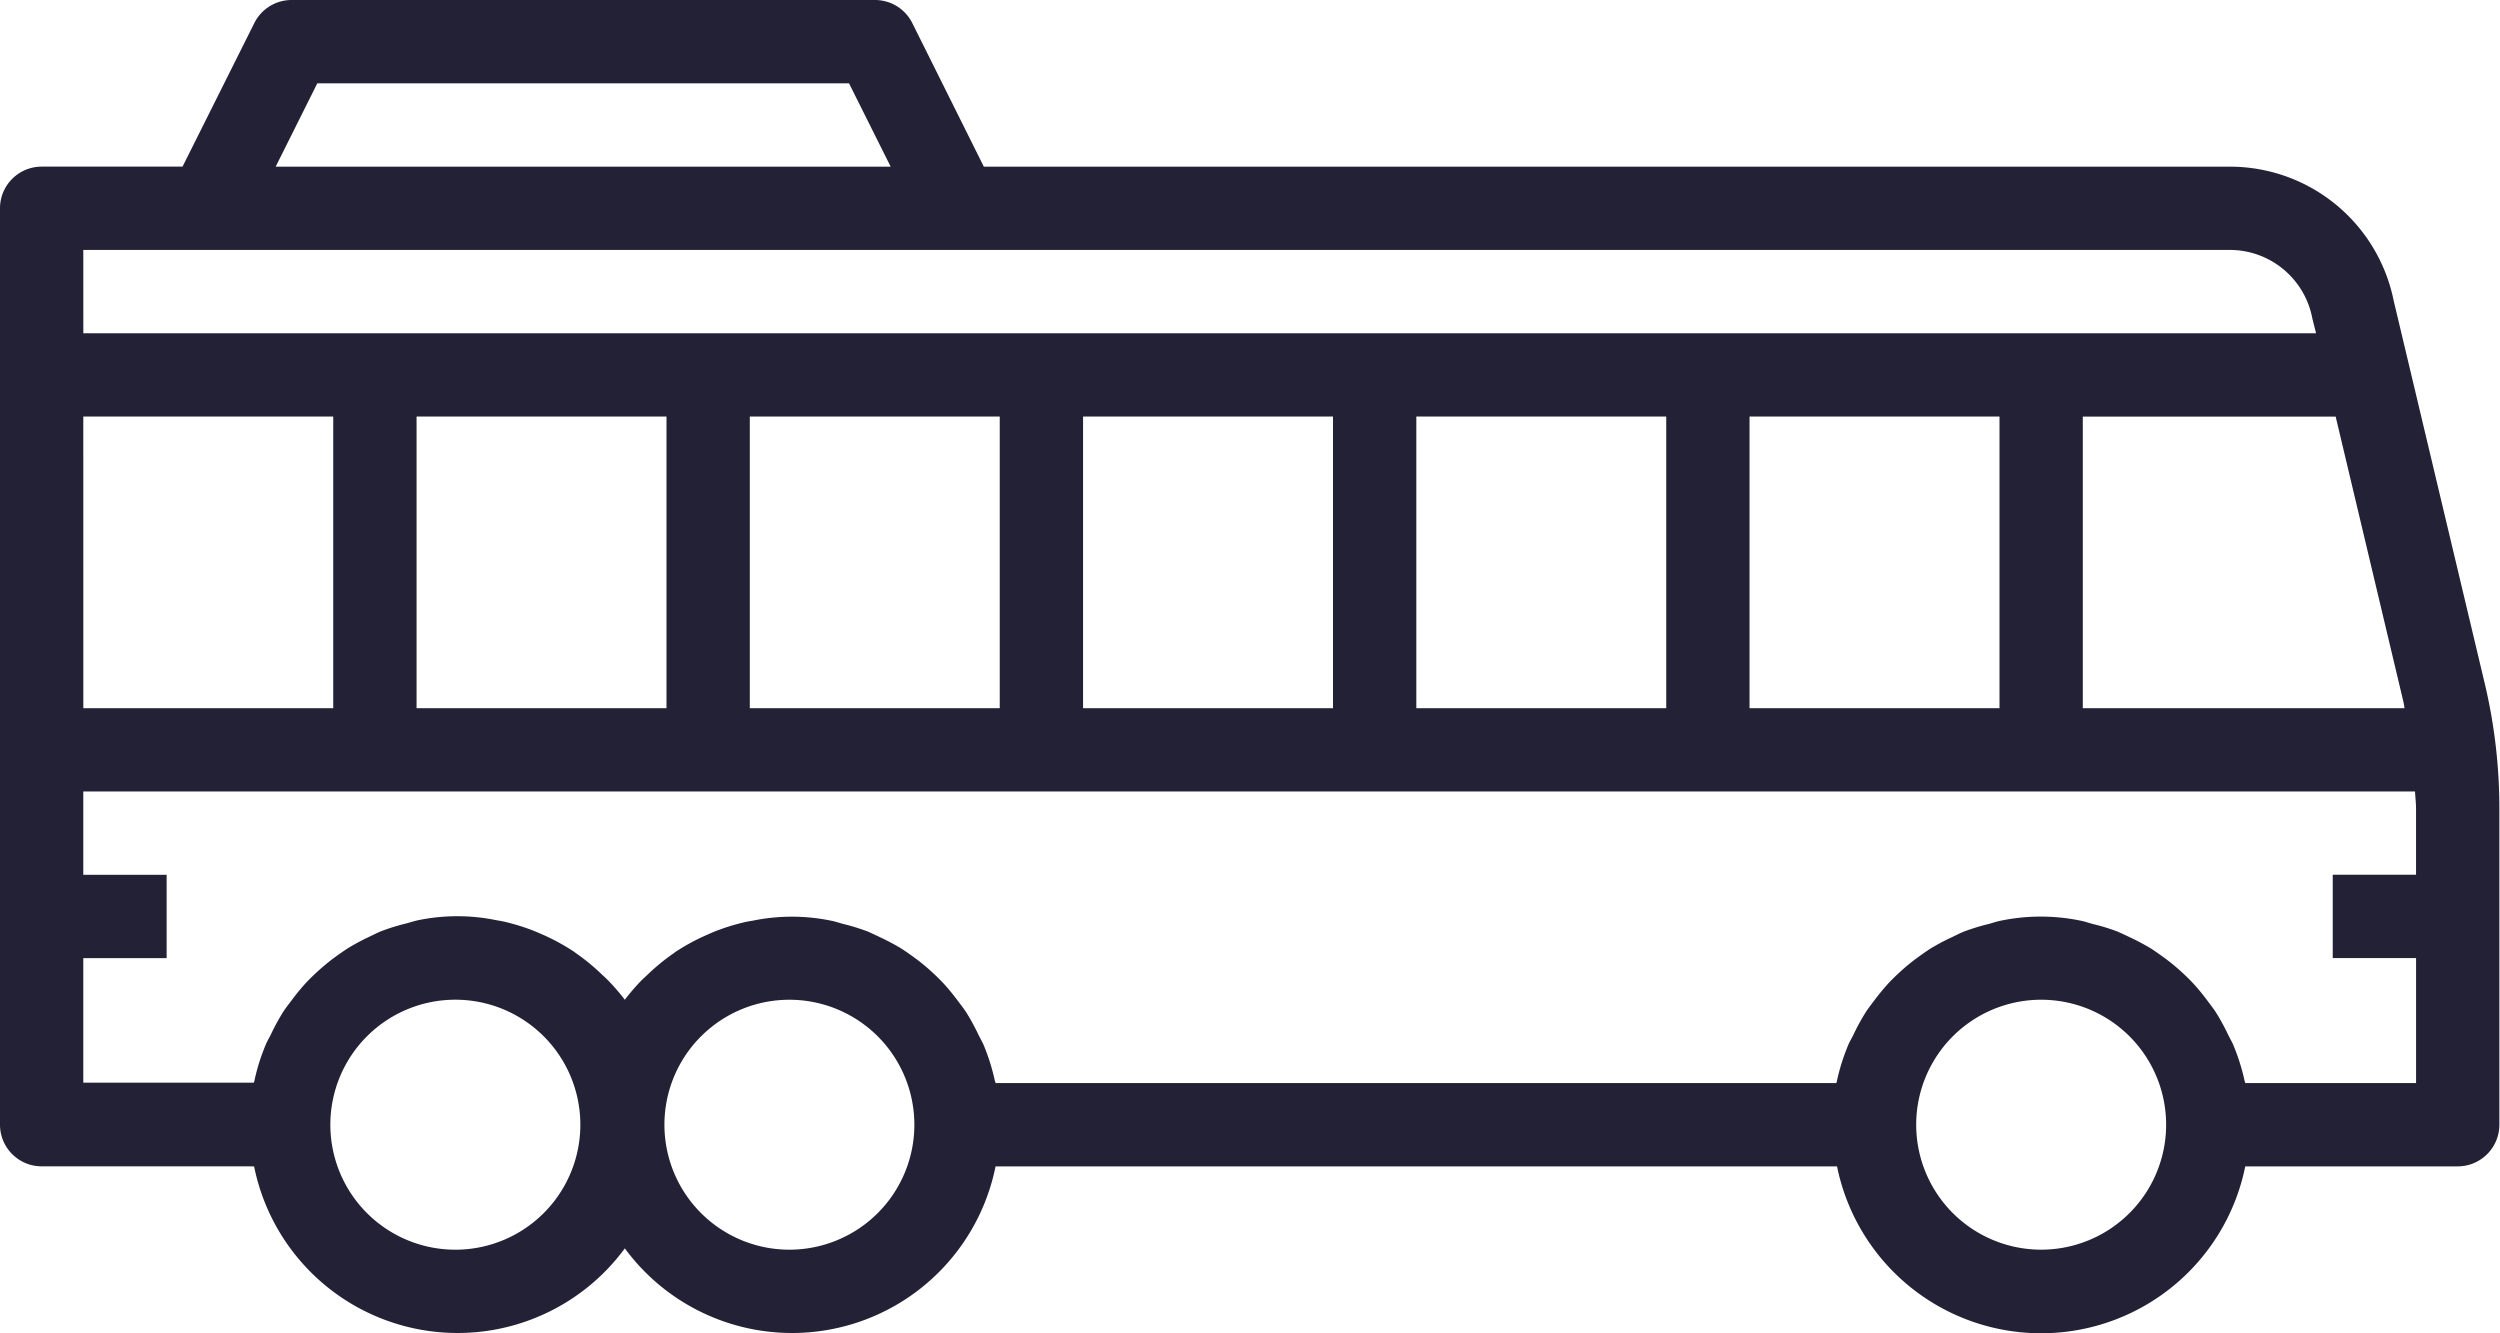<svg xmlns="http://www.w3.org/2000/svg" width="75" height="40" viewBox="0 0 75 40"><g><g><path fill="#222136" d="M2.499 28.743h2.5v-2.5h-2.5v-2.499h69.952c.007.17.03.339.03.509v1.99h-2.499v2.5h2.5v3.749h-5.124c0-.022-.015-.042-.02-.065a6.188 6.188 0 0 0-.324-1.041c-.049-.125-.115-.23-.171-.346a6.466 6.466 0 0 0-.361-.662c-.08-.125-.172-.239-.259-.357a6.475 6.475 0 0 0-.442-.536 6.388 6.388 0 0 0-.326-.319 5.915 5.915 0 0 0-.528-.434 11.01 11.01 0 0 0-.374-.262 6.692 6.692 0 0 0-.625-.336 16.865 16.865 0 0 0-.4-.186 6.206 6.206 0 0 0-.75-.23c-.124-.033-.241-.076-.368-.1a5.923 5.923 0 0 0-2.374 0c-.125.024-.25.067-.369.1a6.228 6.228 0 0 0-.75.23c-.137.055-.266.125-.398.186-.214.1-.423.213-.625.336-.125.083-.25.17-.375.262-.184.134-.36.28-.527.434a6.394 6.394 0 0 0-.327.32c-.156.17-.304.35-.442.535-.088.118-.179.232-.258.357a6.365 6.365 0 0 0-.361.662c-.057.116-.126.226-.172.346a6.238 6.238 0 0 0-.324 1.04c0 .024-.014.044-.02.066h-25.22c0-.022-.016-.042-.021-.065a6.285 6.285 0 0 0-.323-1.041c-.05-.125-.115-.23-.172-.346a6.464 6.464 0 0 0-.36-.662c-.08-.125-.172-.239-.26-.357a6.585 6.585 0 0 0-.442-.536 6.384 6.384 0 0 0-.326-.319 5.914 5.914 0 0 0-.527-.434 10.53 10.53 0 0 0-.375-.262 6.62 6.62 0 0 0-.625-.336 16.884 16.884 0 0 0-.399-.186 6.143 6.143 0 0 0-.743-.23c-.126-.033-.243-.076-.375-.1a5.817 5.817 0 0 0-2.326 0c-.065.012-.125.02-.194.034a6.237 6.237 0 0 0-1.015.316l-.186.082a6.282 6.282 0 0 0-.944.513l-.05.039a6.28 6.28 0 0 0-.805.664l-.125.115c-.19.192-.367.397-.53.612a6.344 6.344 0 0 0-.545-.625 2.974 2.974 0 0 0-.125-.115 6.33 6.33 0 0 0-.805-.664l-.05-.038a6.31 6.31 0 0 0-.944-.514l-.185-.081a6.276 6.276 0 0 0-1.016-.317c-.064-.013-.125-.022-.194-.035a5.813 5.813 0 0 0-2.325 0c-.125.026-.25.068-.37.1-.254.061-.505.139-.75.232-.136.055-.266.125-.398.186a6.52 6.52 0 0 0-.619.336c-.124.082-.25.17-.374.26-.184.136-.36.281-.528.436a6.462 6.462 0 0 0-.326.319c-.157.17-.304.35-.442.536-.087.117-.179.231-.259.356a6.328 6.328 0 0 0-.36.662c-.057.117-.126.227-.172.347a6.155 6.155 0 0 0-.324 1.04c0 .023-.015.043-.02.066H2.499zm0-16.246h7.498v8.748H2.5zm17.496 0v8.748h-7.498v-8.748zm9.997 0v8.748h-7.498v-8.748zm9.998 0v8.748h-7.498v-8.748zm9.997 0v8.748H42.49v-8.748zm9.998 0v8.748h-7.499v-8.748zM2.499 7.498h64.41a2.52 2.52 0 0 1 2.461 2.054l.112.446H2.5zM9.519 2.5h15.952L26.72 5H8.27zm62.588 18.573c.013.058.017.115.03.173h-9.653v-8.748h7.586zM61.235 37.49a3.749 3.749 0 1 1 0-7.498 3.749 3.749 0 0 1 0 7.498zm-37.492 0a3.749 3.749 0 1 1 0-7.497 3.749 3.749 0 0 1 0 7.497zm-9.996 0a3.75 3.75 0 1 1 0-7.498 3.75 3.75 0 0 1 0 7.498zm-6.124-2.499a6.227 6.227 0 0 0 11.122 2.46 6.227 6.227 0 0 0 11.122-2.46h25.244a6.248 6.248 0 0 0 12.247 0h6.373c.69 0 1.25-.56 1.25-1.25v-9.488c0-1.266-.148-2.527-.441-3.758L71.81 9.019A5.012 5.012 0 0 0 66.91 5H29.515L27.368.691A1.25 1.25 0 0 0 26.243 0H8.747A1.25 1.25 0 0 0 7.63.691L5.476 4.999H1.25c-.69 0-1.25.56-1.25 1.25V33.74c0 .69.56 1.25 1.25 1.25z"/></g></g></svg>